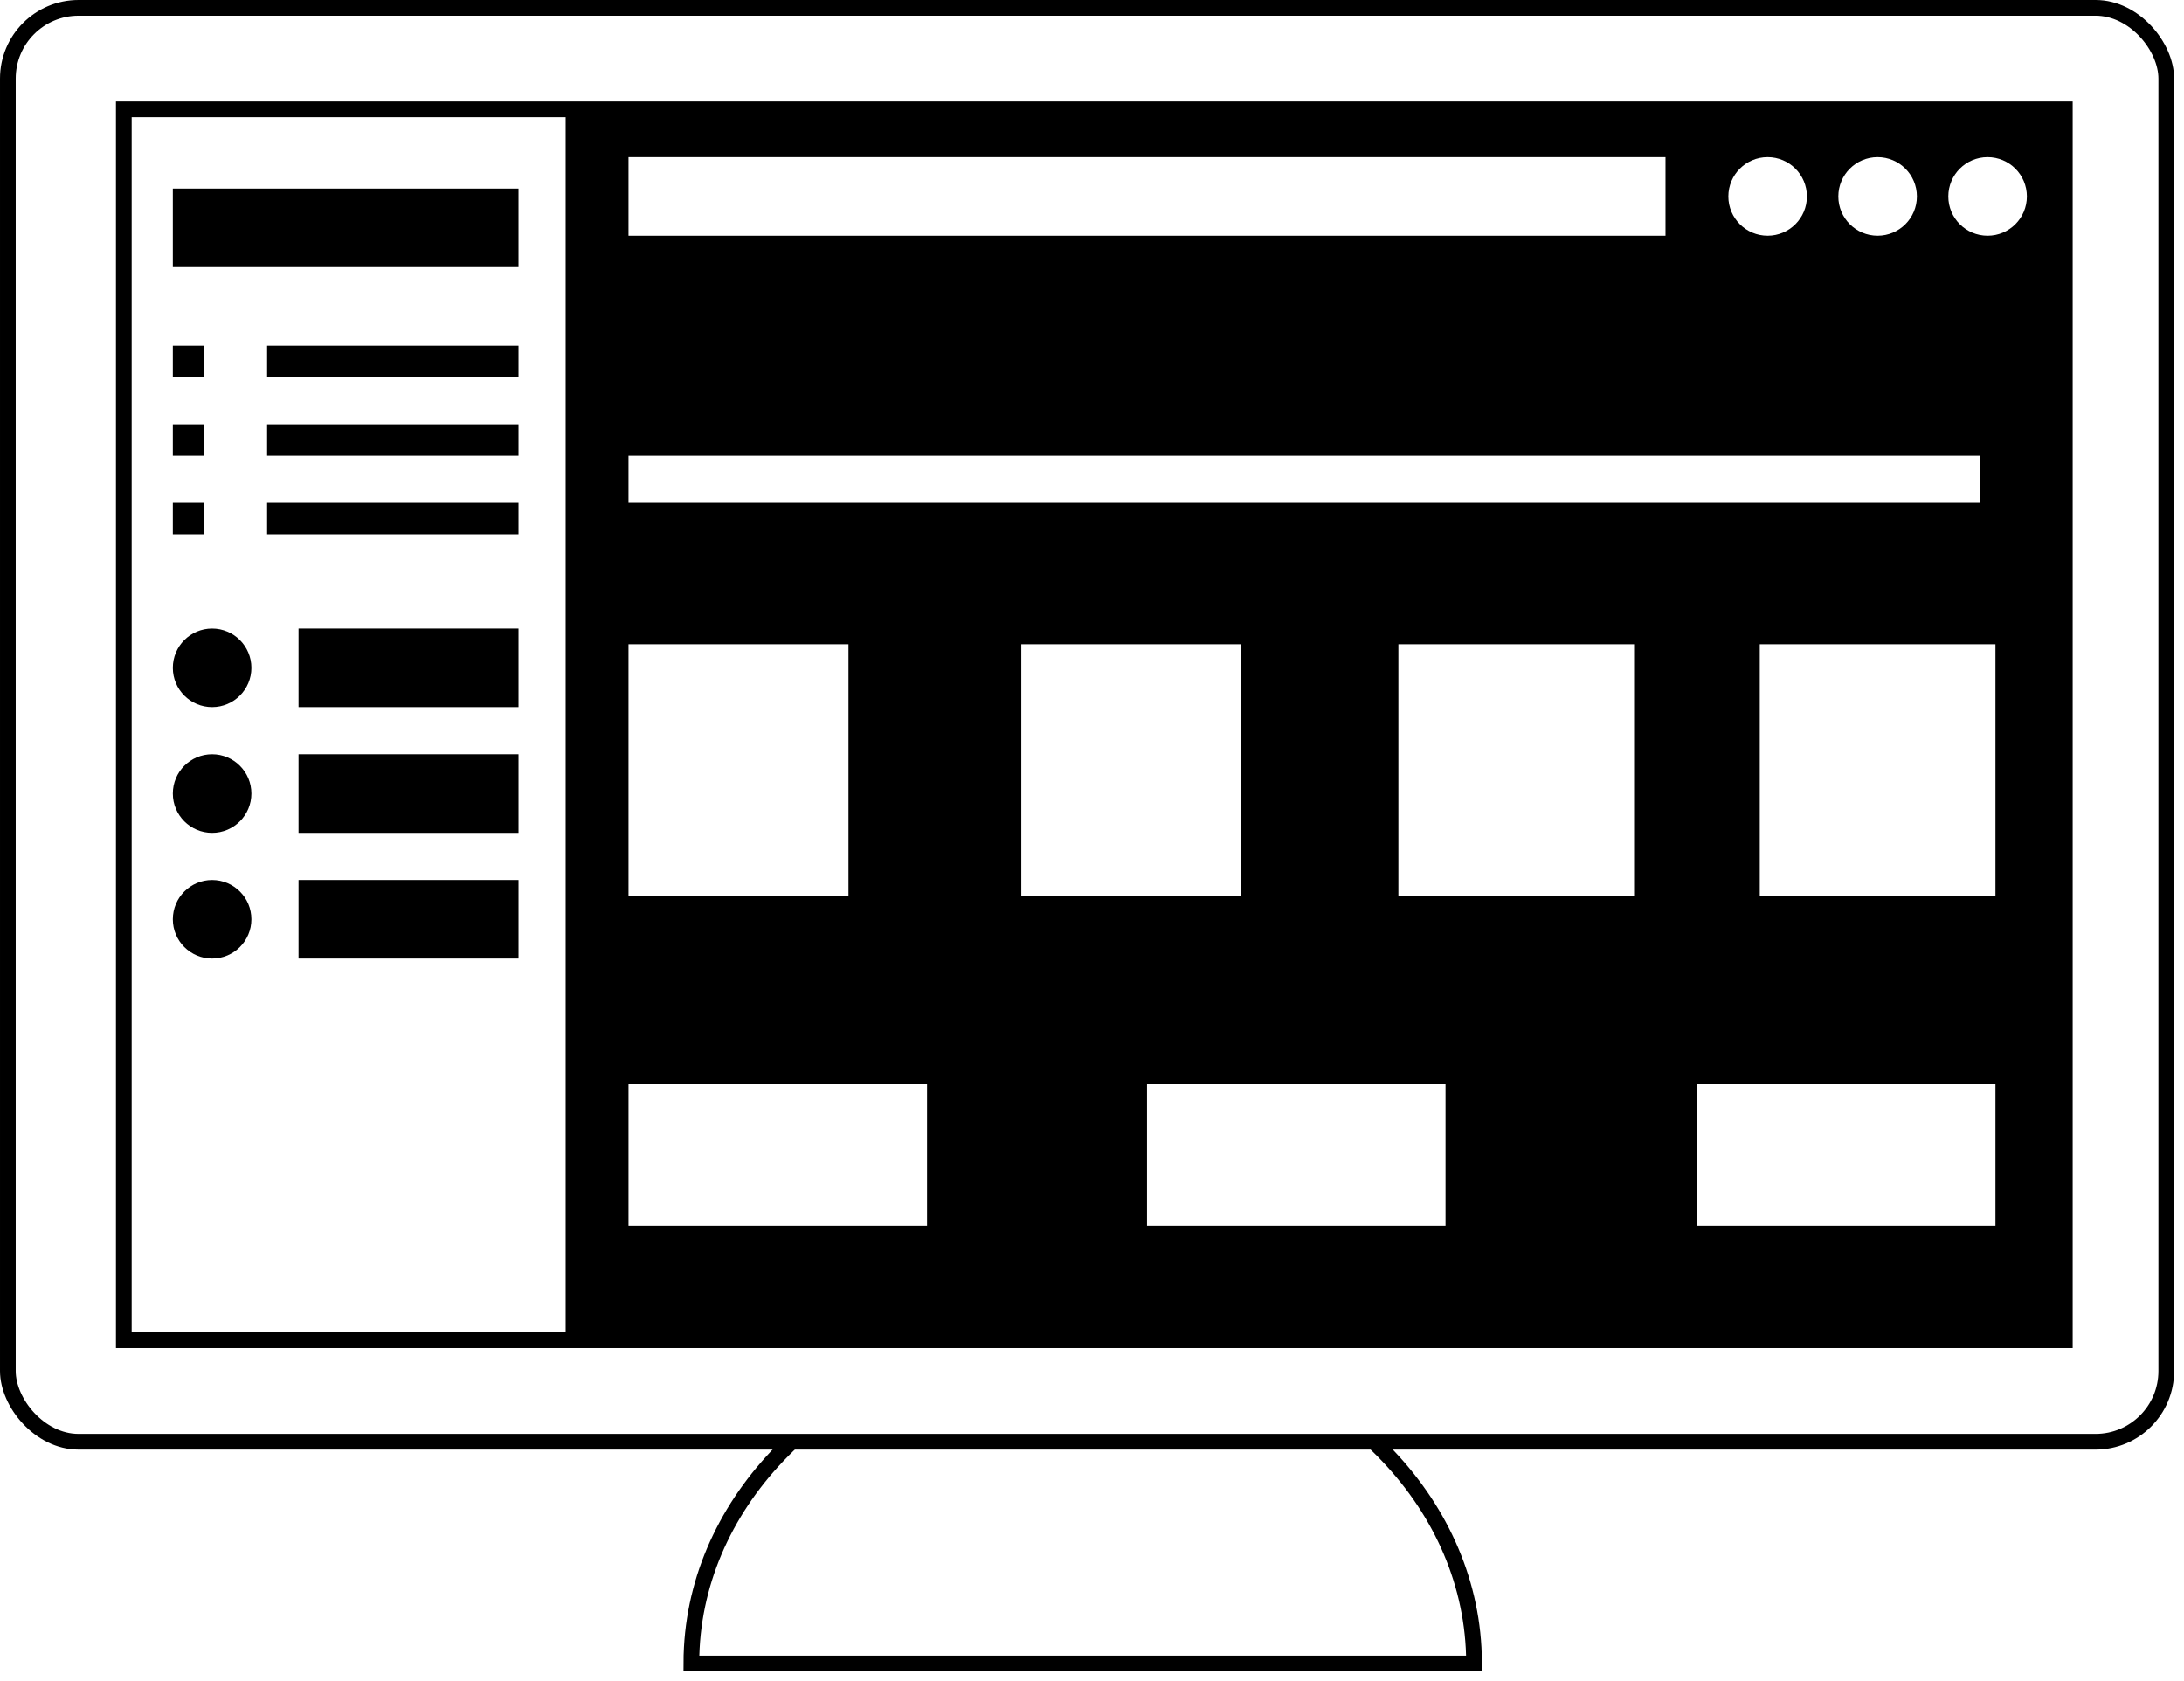 <svg width="139" height="107" viewBox="0 0 139 107" fill="none" xmlns="http://www.w3.org/2000/svg">
<rect x="0.5" y="0.5" width="137.372" height="91.248" rx="4.5" stroke="black"/>
<rect x="7.88" y="6.957" width="123.535" height="78.333" stroke="black"/>
<path d="M87.694 92C91.265 95.473 93.516 99.945 93.787 104.857C93.805 105.188 93.814 105.521 93.814 105.857L44 105.857C44 105.521 44.009 105.188 44.028 104.857C44.298 99.945 46.549 95.473 50.12 92" stroke="black" stroke-linecap="square"/>
<rect x="11" y="12" width="22" height="5" fill="black"/>
<rect x="19" y="40" width="14" height="5" fill="black"/>
<rect x="19" y="48" width="14" height="5" fill="black"/>
<rect x="19" y="56" width="14" height="5" fill="black"/>
<rect x="17" y="22" width="16" height="2" fill="black"/>
<rect x="17" y="27" width="16" height="2" fill="black"/>
<rect x="17" y="32" width="16" height="2" fill="black"/>
<rect x="11" y="32" width="2" height="2" fill="black"/>
<rect x="11" y="27" width="2" height="2" fill="black"/>
<rect x="11" y="22" width="2" height="2" fill="black"/>
<circle cx="13.5" cy="42.5" r="2.5" fill="black"/>
<circle cx="13.5" cy="50.5" r="2.5" fill="black"/>
<circle cx="13.5" cy="58.5" r="2.5" fill="black"/>
<path fill-rule="evenodd" clip-rule="evenodd" d="M36 7H131V85H36V7ZM40 10H106V15H40V10ZM126 29H40V32H126V29ZM40 41H54V57H40V41ZM59 69H40V78H59V69ZM73 69H92V78H73V69ZM127 69H108V78H127V69ZM65 41H79V57H65V41ZM104 41H89V57H104V41ZM112 41H127V57H112V41ZM112.5 15C113.881 15 115 13.881 115 12.5C115 11.119 113.881 10 112.5 10C111.119 10 110 11.119 110 12.5C110 13.881 111.119 15 112.5 15ZM122 12.5C122 13.881 120.881 15 119.5 15C118.119 15 117 13.881 117 12.5C117 11.119 118.119 10 119.5 10C120.881 10 122 11.119 122 12.5ZM126.5 15C127.881 15 129 13.881 129 12.5C129 11.119 127.881 10 126.5 10C125.119 10 124 11.119 124 12.5C124 13.881 125.119 15 126.5 15Z" fill="black"/>
</svg>
